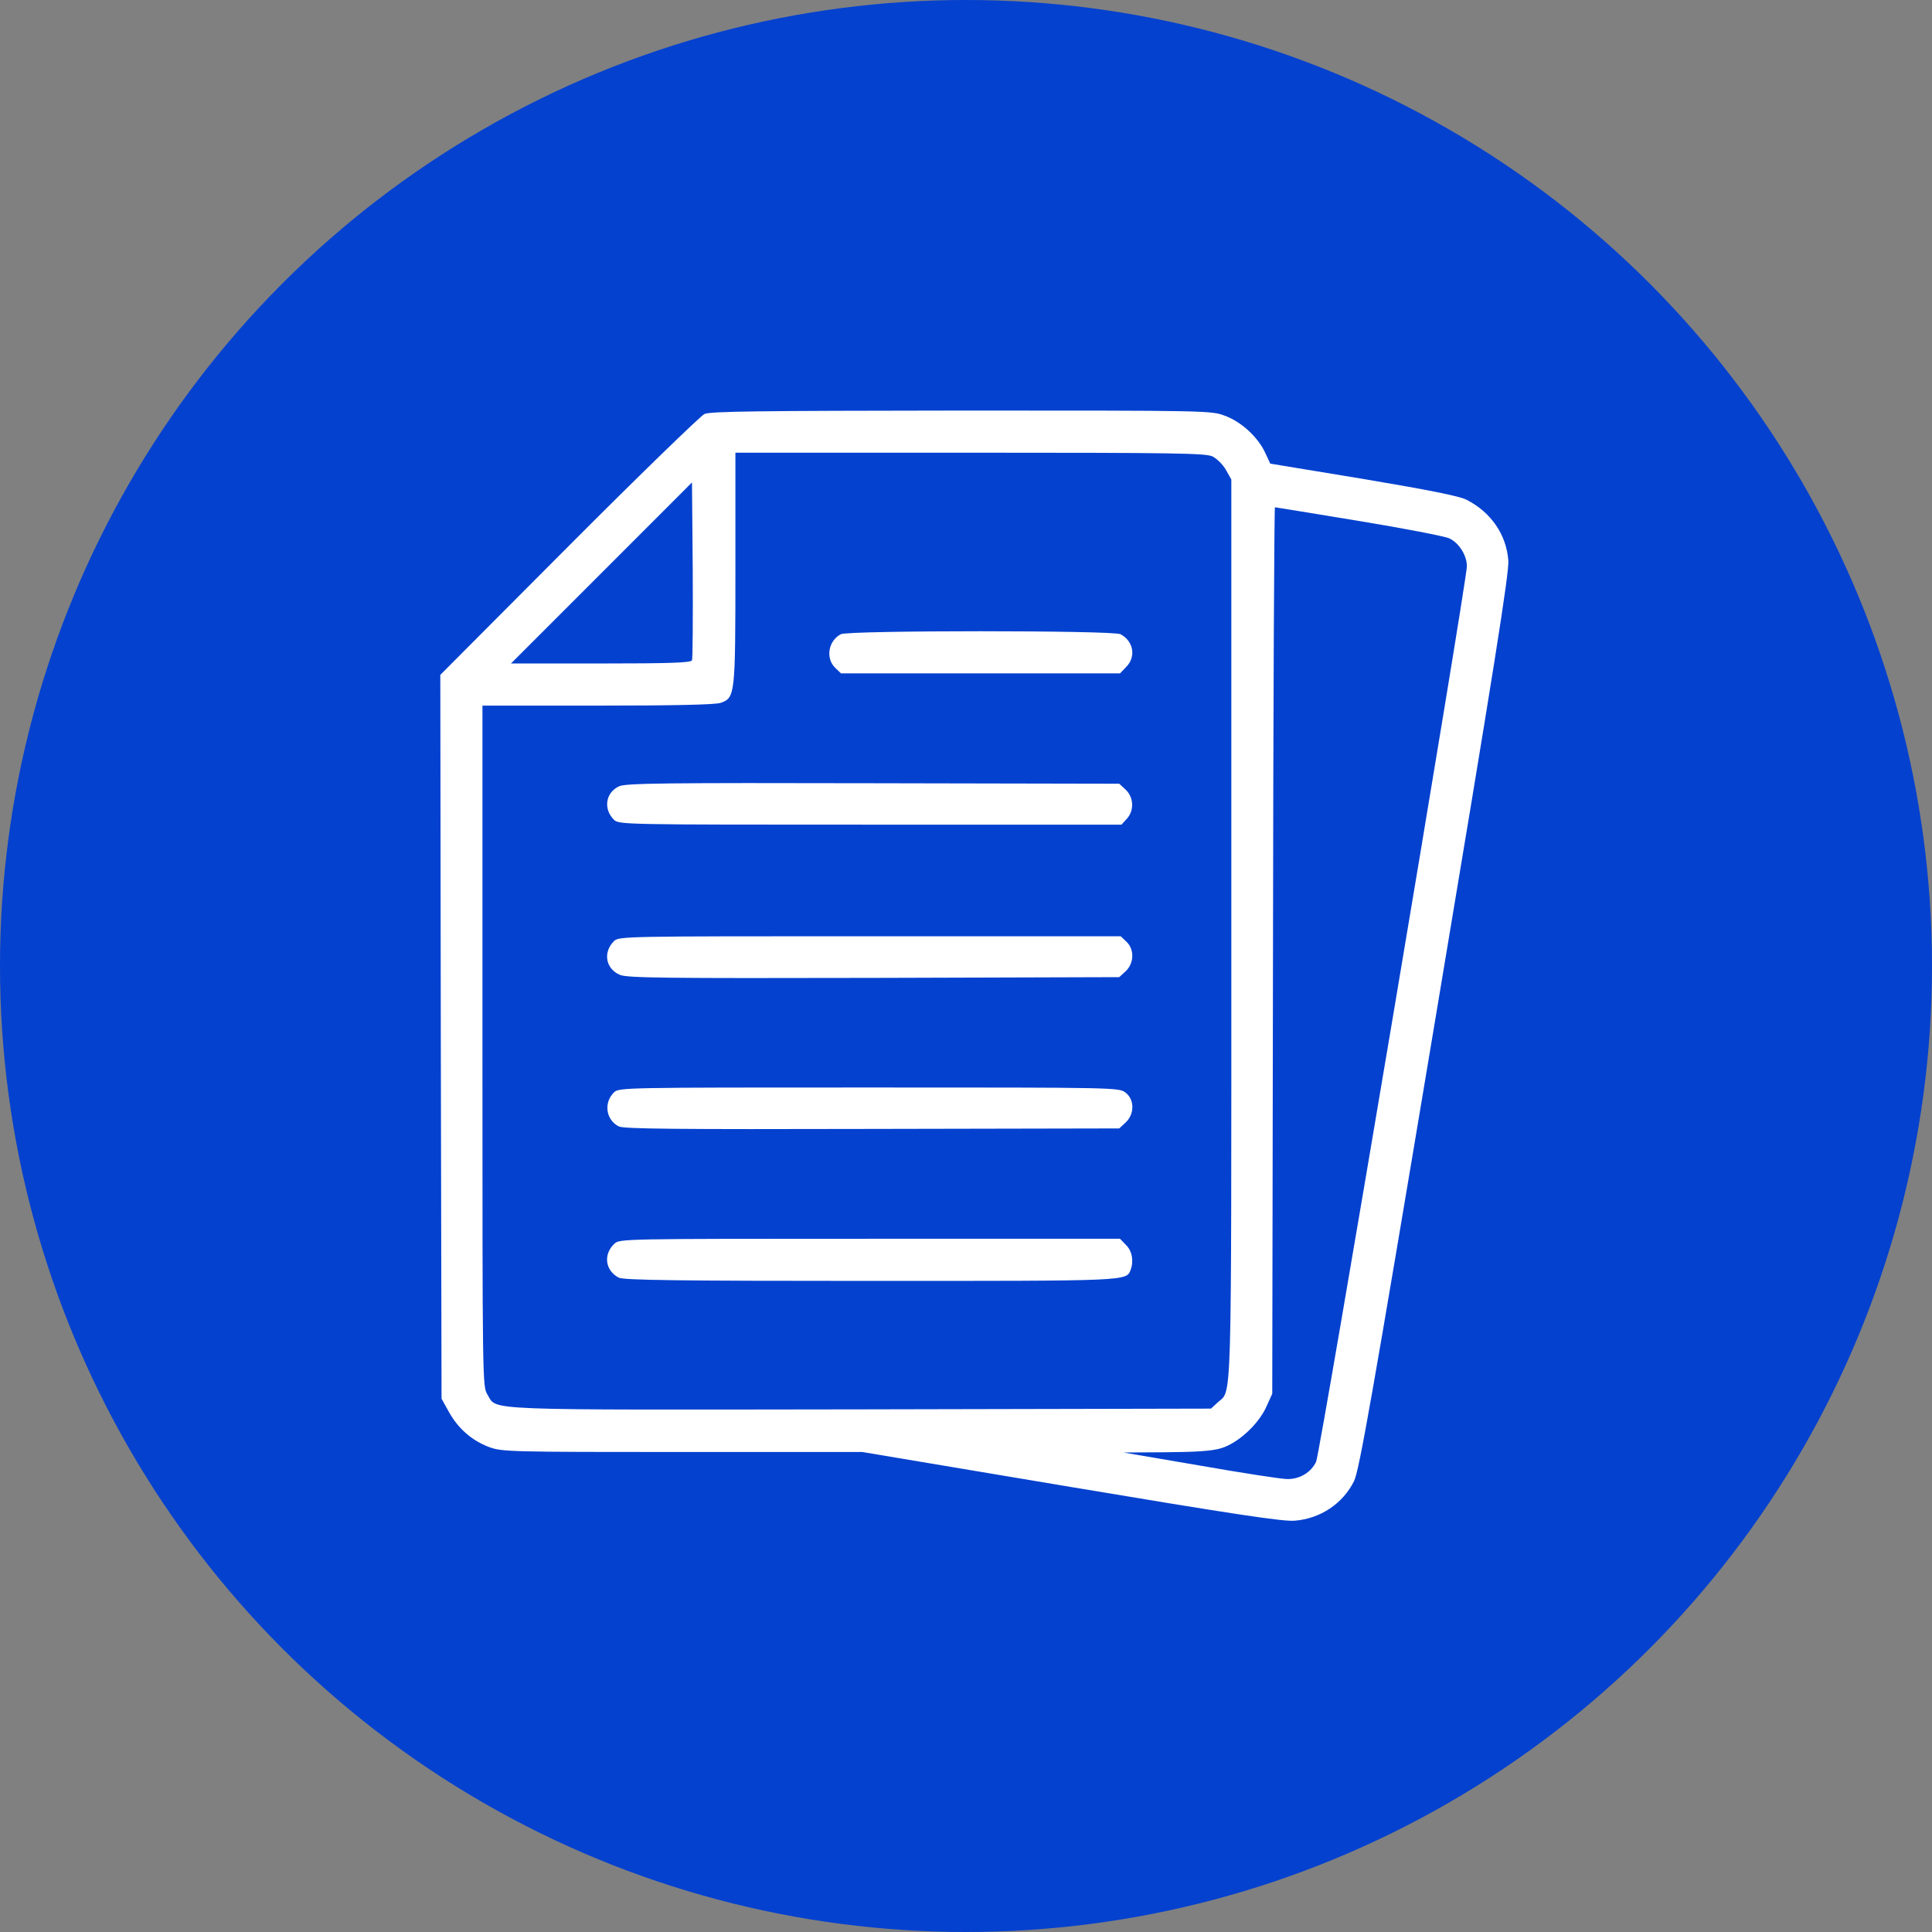<svg width="70" height="70" viewBox="0 0 70 70" fill="none" xmlns="http://www.w3.org/2000/svg">
<rect x="0" y="0" width="70" height="70" fill="#808080" stroke="none"/>
<circle cx="35" cy="35" r="35" fill="#0441CF"/>
<g clip-path="url(#clip0_101_48202)">
<path d="M25.521 15.001C25.378 15.073 23.159 17.22 20.598 19.79L15.953 24.452L15.971 37.56L15.998 50.678L16.268 51.163C16.6 51.756 17.094 52.196 17.723 52.43C18.19 52.6 18.415 52.609 24.722 52.609H31.244L38.8 53.876C44.649 54.855 46.491 55.134 46.904 55.098C47.839 55.026 48.656 54.478 49.061 53.66C49.249 53.256 49.69 50.785 51.989 37.022C54.146 24.129 54.685 20.742 54.649 20.302C54.577 19.367 54.02 18.559 53.139 18.109C52.888 17.975 51.747 17.75 49.402 17.355L46.024 16.798L45.835 16.393C45.575 15.836 44.973 15.279 44.38 15.064C43.895 14.875 43.76 14.875 34.838 14.875C27.408 14.884 25.746 14.902 25.521 15.001ZM43.931 16.537C44.092 16.618 44.308 16.834 44.416 17.022L44.613 17.373V33.688C44.613 51.397 44.64 50.336 44.119 50.812L43.877 51.037L31.173 51.064C17.175 51.082 18.029 51.118 17.66 50.525C17.48 50.228 17.48 50.103 17.48 37.893V25.566H21.649C24.524 25.566 25.899 25.53 26.105 25.468C26.636 25.279 26.645 25.225 26.645 20.58V16.402H35.144C42.601 16.402 43.679 16.42 43.931 16.537ZM25.072 23.922C25.045 24.012 24.309 24.039 21.775 24.039H18.514L21.793 20.76L25.072 17.48L25.099 20.643C25.108 22.386 25.099 23.868 25.072 23.922ZM49.222 18.873C50.866 19.143 52.34 19.43 52.502 19.502C52.861 19.664 53.148 20.122 53.148 20.517C53.148 21.056 47.83 52.645 47.686 52.96C47.506 53.346 47.093 53.598 46.635 53.589C46.437 53.589 45.027 53.373 43.49 53.103L40.705 52.627L42.241 52.618C43.328 52.609 43.904 52.573 44.236 52.475C44.847 52.295 45.593 51.612 45.88 50.974L46.096 50.498L46.123 34.434C46.132 25.602 46.168 18.379 46.194 18.379C46.221 18.379 47.578 18.604 49.222 18.873Z" fill="white"/>
<path d="M30.463 22.979C30.005 23.221 29.906 23.859 30.266 24.201L30.472 24.398H35.531H40.58L40.795 24.174C41.173 23.805 41.074 23.23 40.598 22.979C40.328 22.835 30.724 22.835 30.463 22.979Z" fill="white"/>
<path d="M22.44 28.486C21.945 28.702 21.847 29.304 22.242 29.699C22.422 29.879 22.583 29.879 31.523 29.879H40.633L40.822 29.672C41.1 29.376 41.082 28.891 40.786 28.612L40.552 28.396L31.649 28.378C24.102 28.36 22.691 28.378 22.44 28.486Z" fill="white"/>
<path d="M22.242 34.102C21.838 34.506 21.945 35.108 22.466 35.323C22.736 35.431 24.012 35.449 31.666 35.431L40.552 35.404L40.786 35.189C41.091 34.901 41.109 34.398 40.813 34.12L40.606 33.922H31.514C22.583 33.922 22.422 33.922 22.242 34.102Z" fill="white"/>
<path d="M22.242 39.582C21.864 39.959 21.954 40.579 22.421 40.813C22.601 40.903 24.497 40.921 31.603 40.903L40.552 40.885L40.785 40.669C41.109 40.364 41.109 39.843 40.785 39.591C40.543 39.402 40.516 39.402 31.487 39.402C22.583 39.402 22.421 39.402 22.242 39.582Z" fill="white"/>
<path d="M22.261 45.062C21.847 45.449 21.928 46.042 22.422 46.293C22.602 46.383 24.605 46.41 31.523 46.41C40.957 46.41 40.804 46.419 40.966 46.006C41.083 45.691 41.02 45.323 40.795 45.107L40.58 44.883H31.515C22.539 44.883 22.458 44.883 22.261 45.062Z" fill="white"/>
</g>
<defs>
<clipPath id="clip0_101_48202">
<rect width="46" height="46" fill="white" transform="translate(12 12)"/>
</clipPath>
</defs>
</svg>
